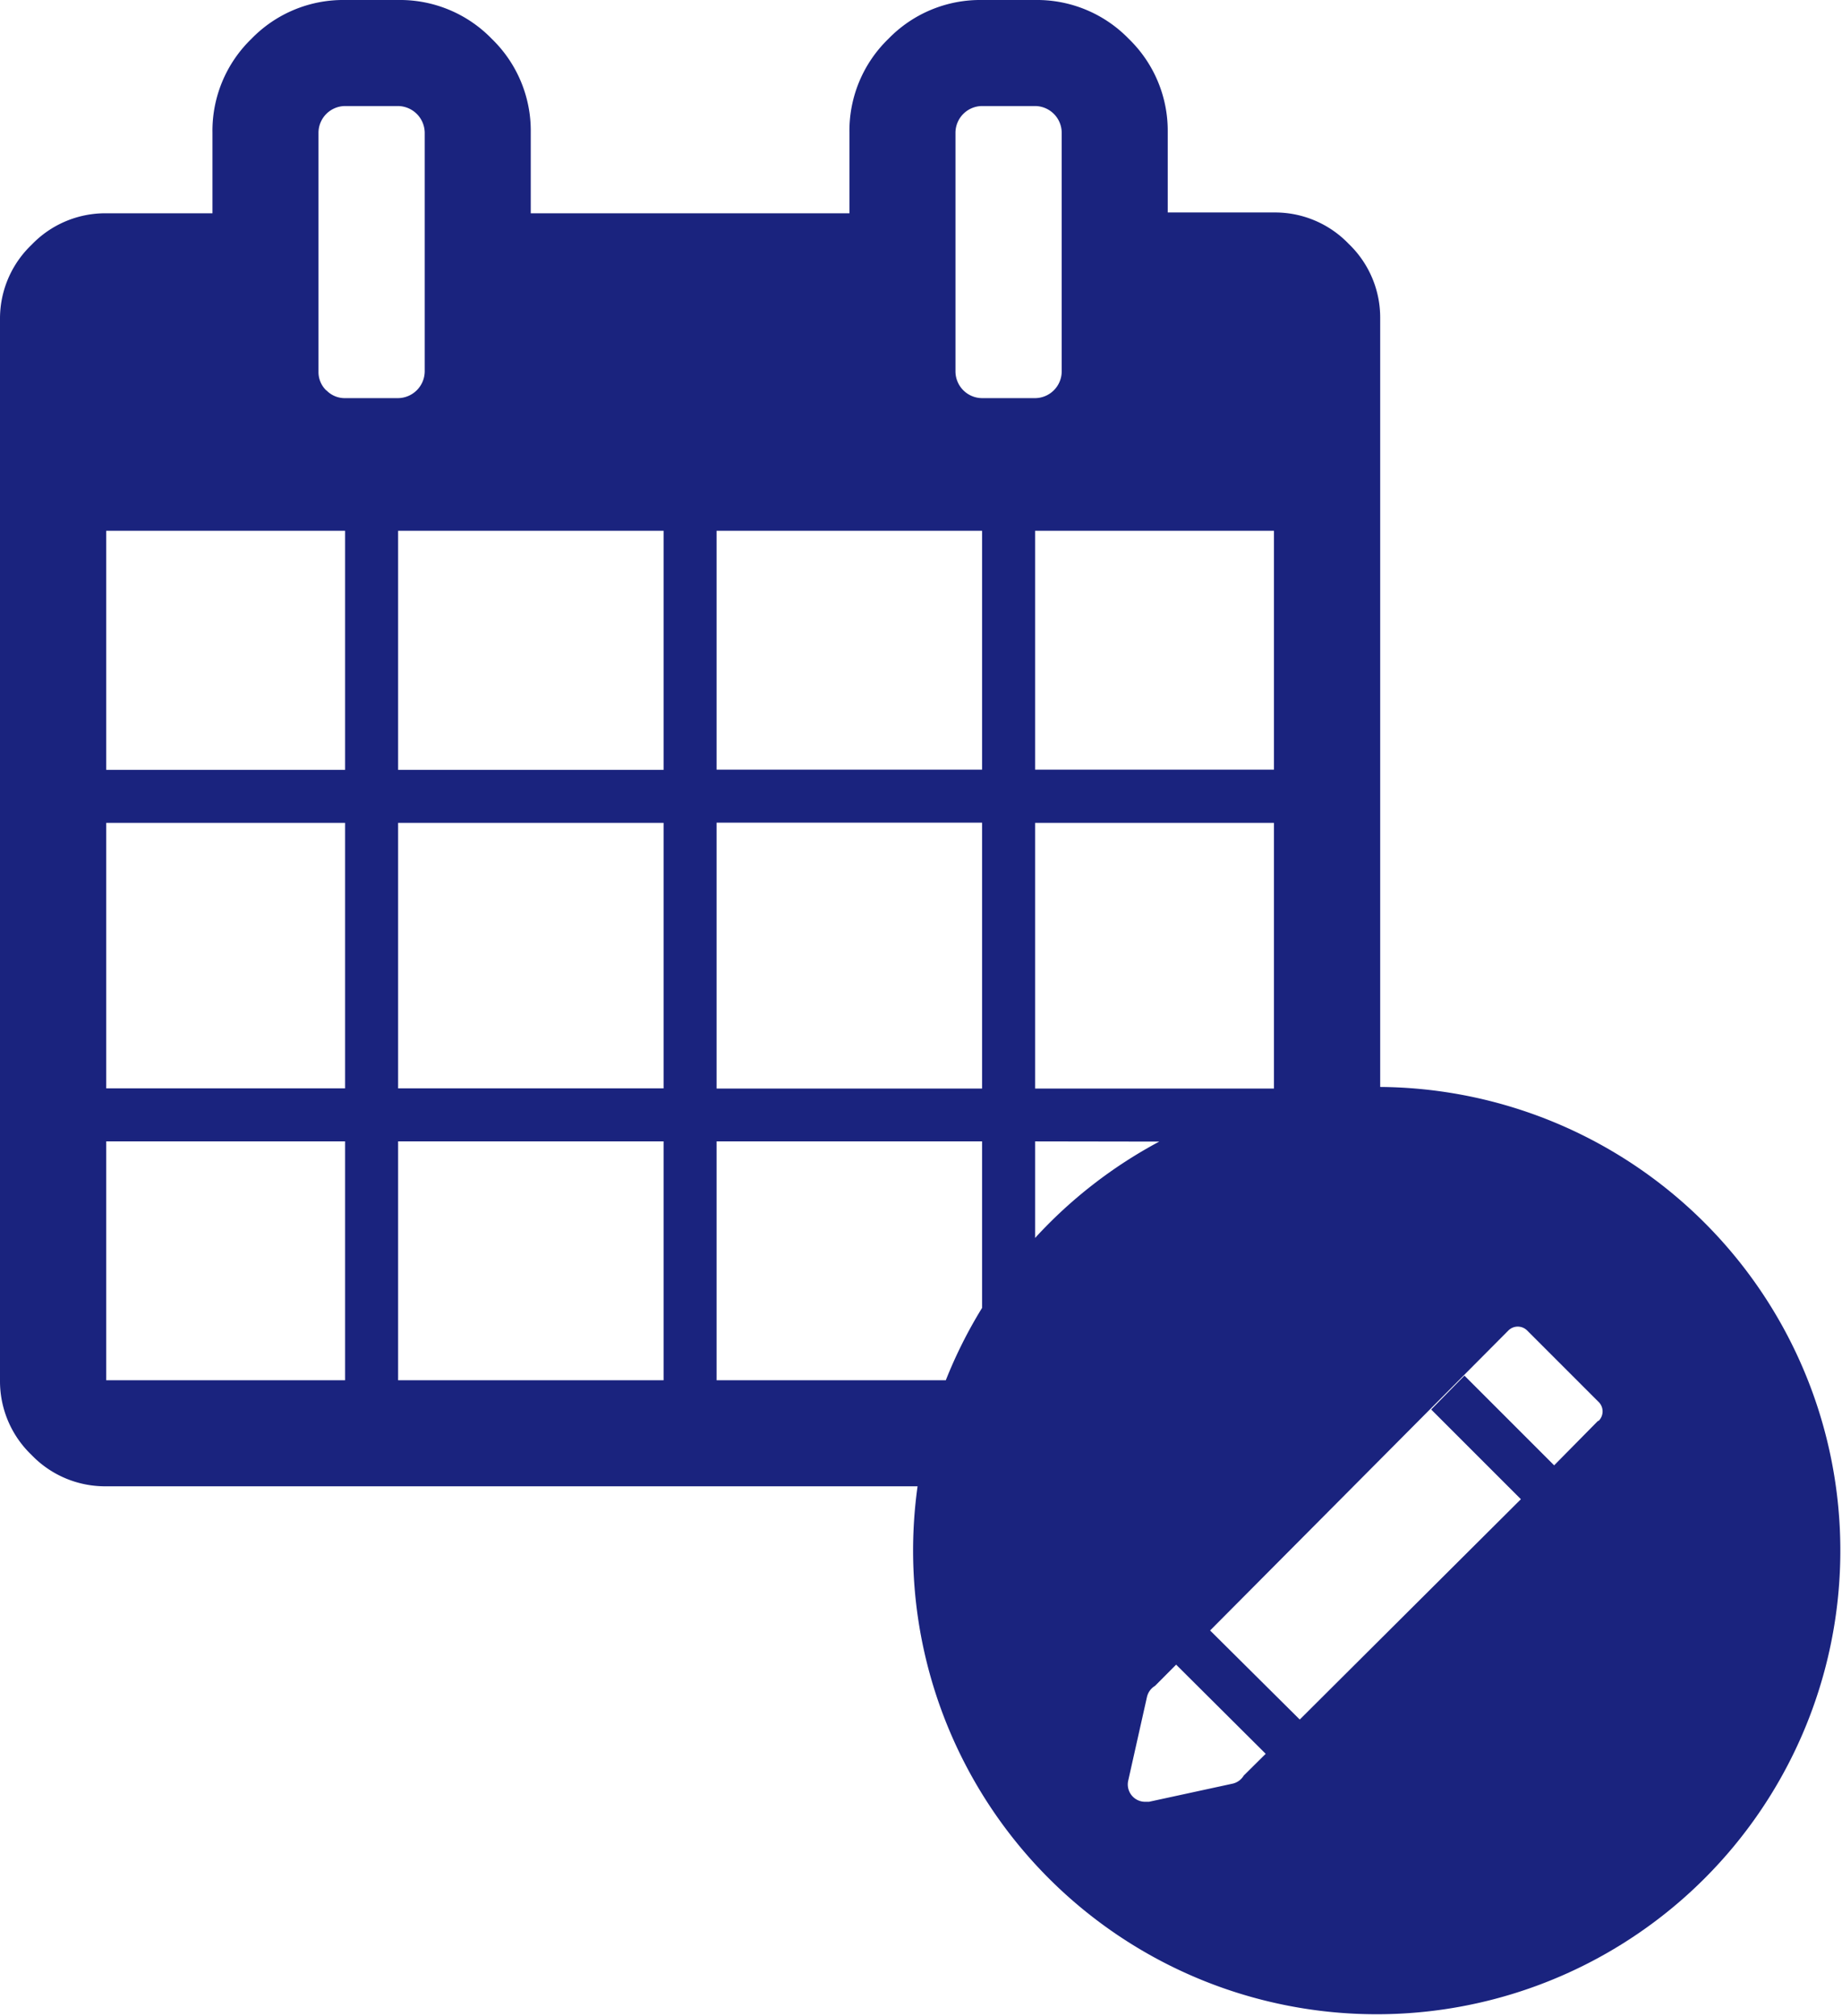 <svg xmlns="http://www.w3.org/2000/svg" viewBox="0 0 91.38 100"><defs><style>.cls-1{fill:#1a237e;}</style></defs><title>Asset 11</title><g id="Layer_2" data-name="Layer 2"><g id="Layer_1-2" data-name="Layer 1"><path class="cls-1" d="M68.47,53.92V15.8a5.06,5.06,0,0,0-1.56-3.7,5.06,5.06,0,0,0-3.7-1.56H57.93v-4A6.34,6.34,0,0,0,56,1.93,6.34,6.34,0,0,0,51.35,0H48.72a6.34,6.34,0,0,0-4.65,1.93,6.34,6.34,0,0,0-1.93,4.65v4H26.33v-4A6.34,6.34,0,0,0,24.4,1.93,6.34,6.34,0,0,0,19.75,0H17.12a6.34,6.34,0,0,0-4.65,1.93,6.34,6.34,0,0,0-1.93,4.65v4H5.27a5.06,5.06,0,0,0-3.7,1.56A5.06,5.06,0,0,0,0,15.8V68.47a5.06,5.06,0,0,0,1.56,3.7,5.06,5.06,0,0,0,3.7,1.56H45.52A23,23,0,1,0,68.47,53.92ZM63.2,54H51.35V40.82H63.2Zm-5.69,2.63a23.12,23.12,0,0,0-6.16,4.78V56.62ZM63.2,26.33V38.18H51.35V26.33ZM47.4,6.58a1.33,1.33,0,0,1,1.32-1.32h2.63a1.33,1.33,0,0,1,1.32,1.32V18.43a1.33,1.33,0,0,1-1.32,1.32H48.72a1.33,1.33,0,0,1-1.32-1.32ZM35.55,26.33H48.72V38.18H35.55Zm0,14.48H48.72V54H35.55ZM17.12,68.47H5.27V56.62H17.12Zm0-14.48H5.27V40.82H17.12Zm0-15.8H5.27V26.33H17.12Zm-.93-18.82a1.26,1.26,0,0,1-.39-.93V6.58a1.33,1.33,0,0,1,1.32-1.32h2.63a1.34,1.34,0,0,1,1.32,1.32V18.43a1.34,1.34,0,0,1-1.32,1.32H17.12A1.26,1.26,0,0,1,16.19,19.36ZM32.92,68.47H19.75V56.62H32.92Zm0-14.48H19.75V40.82H32.92Zm0-15.8H19.75V26.33H32.92Zm2.63,30.28V56.62H48.72v8.26a23,23,0,0,0-1.8,3.59Zm43.74,2L77.1,72.69l-4.45-4.45L71,69.92l4.45,4.45L64.48,85.3,60,80.85l-1.69,1.69L62.79,87,61.7,88.08l0,0a.86.86,0,0,1-.55.4L57,89.38l-.19,0a.86.86,0,0,1-.84-1.05l.93-4.15a.87.87,0,0,1,.4-.55l0,0L74.83,66a.66.66,0,0,1,.93,0l3.52,3.52A.66.66,0,0,1,79.29,70.5Z"/></g></g></svg>